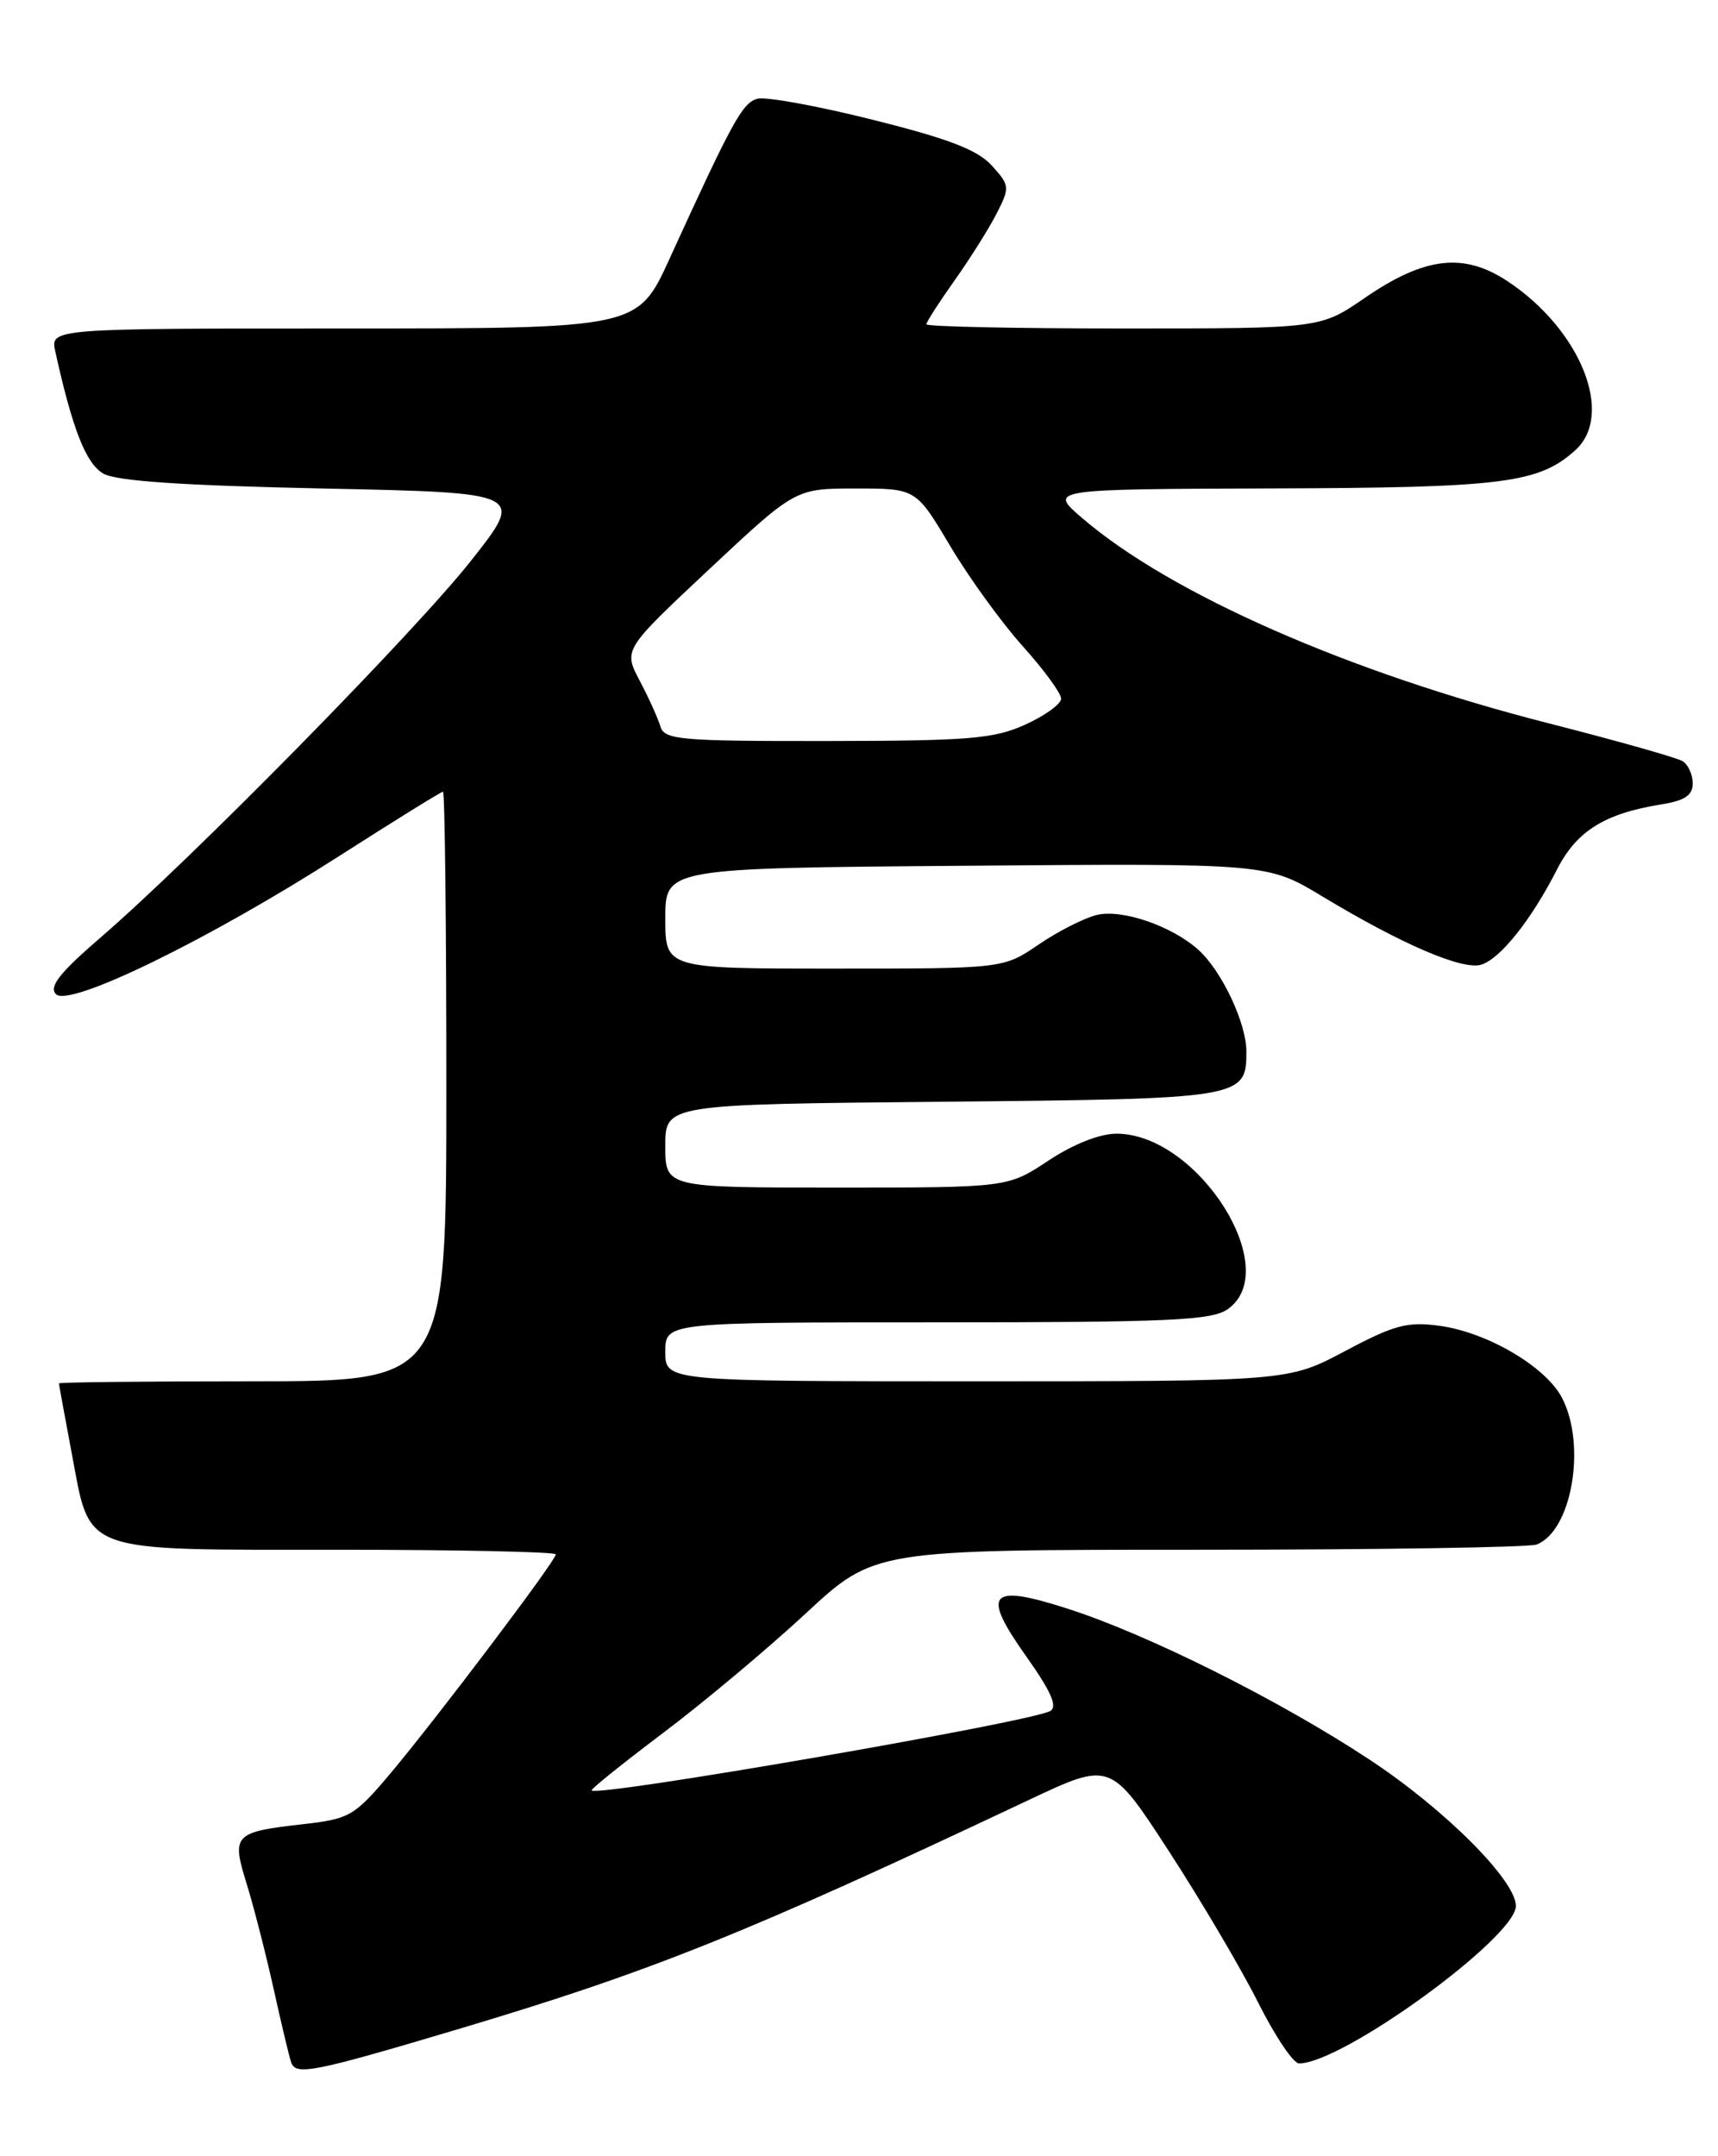 <?xml version="1.0" encoding="UTF-8" standalone="no"?>
<!DOCTYPE svg PUBLIC "-//W3C//DTD SVG 1.1//EN" "http://www.w3.org/Graphics/SVG/1.1/DTD/svg11.dtd" >
<svg xmlns="http://www.w3.org/2000/svg" xmlns:xlink="http://www.w3.org/1999/xlink" version="1.1" viewBox="0 0 204 256">
 <g >
 <path fill="currentColor"
d=" M 54.50 240.89 C 77.41 234.05 88.50 229.60 122.18 213.70 C 131.87 209.13 131.87 209.13 138.81 219.81 C 142.63 225.69 147.39 233.76 149.39 237.75 C 151.39 241.74 153.58 245.00 154.26 244.99 C 159.46 244.95 180.00 230.02 180.00 226.29 C 180.00 223.25 171.52 214.78 162.64 208.93 C 151.88 201.83 136.22 194.01 126.66 190.96 C 117.44 188.01 116.50 189.11 121.85 196.65 C 124.82 200.84 125.61 202.64 124.70 203.15 C 122.33 204.47 71.04 213.36 70.25 212.58 C 70.11 212.44 73.94 209.37 78.75 205.74 C 83.56 202.12 91.17 195.74 95.66 191.58 C 103.82 184.00 103.82 184.00 142.33 184.00 C 163.51 184.00 181.56 183.72 182.46 183.38 C 186.63 181.78 188.40 171.62 185.49 165.99 C 183.58 162.28 176.62 158.18 170.92 157.41 C 167.12 156.89 165.55 157.31 159.74 160.40 C 152.97 164.00 152.97 164.00 115.99 164.00 C 79.00 164.00 79.00 164.00 79.00 160.50 C 79.00 157.00 79.00 157.00 111.28 157.00 C 138.87 157.00 143.88 156.77 145.78 155.44 C 152.48 150.75 142.24 134.60 132.57 134.60 C 130.59 134.60 127.43 135.85 124.49 137.80 C 119.66 141.00 119.66 141.00 99.33 141.00 C 79.00 141.00 79.00 141.00 79.00 136.06 C 79.00 131.12 79.00 131.12 111.85 130.81 C 147.62 130.47 148.00 130.41 148.00 124.84 C 148.00 121.48 145.08 115.29 142.32 112.79 C 139.18 109.95 133.24 107.90 130.24 108.63 C 128.73 109.00 125.62 110.58 123.32 112.15 C 119.14 115.00 119.14 115.00 99.07 115.00 C 79.00 115.00 79.00 115.00 79.00 109.04 C 79.00 103.07 79.00 103.07 114.75 102.79 C 150.50 102.50 150.50 102.50 157.00 106.42 C 166.49 112.14 173.70 115.23 175.90 114.53 C 178.18 113.81 181.86 109.17 184.89 103.22 C 187.21 98.67 190.55 96.58 197.25 95.51 C 200.05 95.06 201.00 94.43 201.00 93.01 C 201.00 91.97 200.46 90.78 199.79 90.37 C 199.12 89.96 191.95 87.93 183.86 85.87 C 160.12 79.81 138.99 70.52 128.50 61.51 C 124.50 58.08 124.50 58.08 151.00 57.99 C 178.50 57.91 182.72 57.38 187.07 53.44 C 191.73 49.22 187.68 39.13 179.01 33.39 C 173.80 29.94 169.15 30.49 162.03 35.39 C 156.78 39.00 156.78 39.00 133.39 39.00 C 120.52 39.00 110.00 38.78 110.00 38.50 C 110.00 38.23 111.52 35.87 113.38 33.25 C 115.23 30.64 117.48 27.06 118.37 25.30 C 119.93 22.24 119.90 22.00 117.75 19.64 C 116.05 17.78 112.60 16.46 103.63 14.22 C 97.10 12.58 90.95 11.46 89.95 11.72 C 88.17 12.19 87.01 14.29 79.49 30.75 C 75.72 39.00 75.72 39.00 40.84 39.00 C 5.96 39.00 5.96 39.00 6.57 41.75 C 8.60 50.95 10.21 55.05 12.27 56.23 C 13.83 57.12 21.69 57.65 38.40 58.00 C 62.30 58.50 62.30 58.50 55.99 66.50 C 49.30 74.99 22.87 101.88 12.00 111.26 C 7.07 115.51 5.78 117.15 6.65 118.04 C 8.23 119.64 24.83 111.54 40.35 101.59 C 46.87 97.42 52.38 94.00 52.60 94.00 C 52.82 94.00 53.00 109.75 53.00 129.00 C 53.00 164.00 53.00 164.00 30.00 164.00 C 17.35 164.00 7.00 164.11 7.00 164.25 C 7.00 164.39 7.68 168.10 8.51 172.50 C 10.78 184.56 9.24 184.00 40.11 184.00 C 54.35 184.00 66.00 184.25 66.00 184.55 C 66.00 185.30 51.62 204.33 46.23 210.71 C 42.09 215.61 41.48 215.96 36.03 216.58 C 27.76 217.51 27.47 217.82 29.28 223.63 C 30.11 226.31 31.54 231.88 32.46 236.00 C 33.37 240.12 34.32 244.10 34.56 244.83 C 35.10 246.47 37.12 246.07 54.50 240.89 Z  M 78.42 86.25 C 78.13 85.29 77.03 82.84 75.96 80.82 C 74.02 77.14 74.02 77.14 84.23 67.57 C 94.45 58.00 94.45 58.00 101.61 58.00 C 108.77 58.00 108.77 58.00 112.83 64.83 C 115.06 68.58 118.94 73.94 121.44 76.72 C 123.95 79.51 126.00 82.31 126.00 82.95 C 126.00 83.58 124.09 84.97 121.75 86.03 C 118.03 87.72 115.10 87.96 98.22 87.98 C 80.71 88.00 78.89 87.84 78.42 86.25 Z "/>
</g>
</svg>